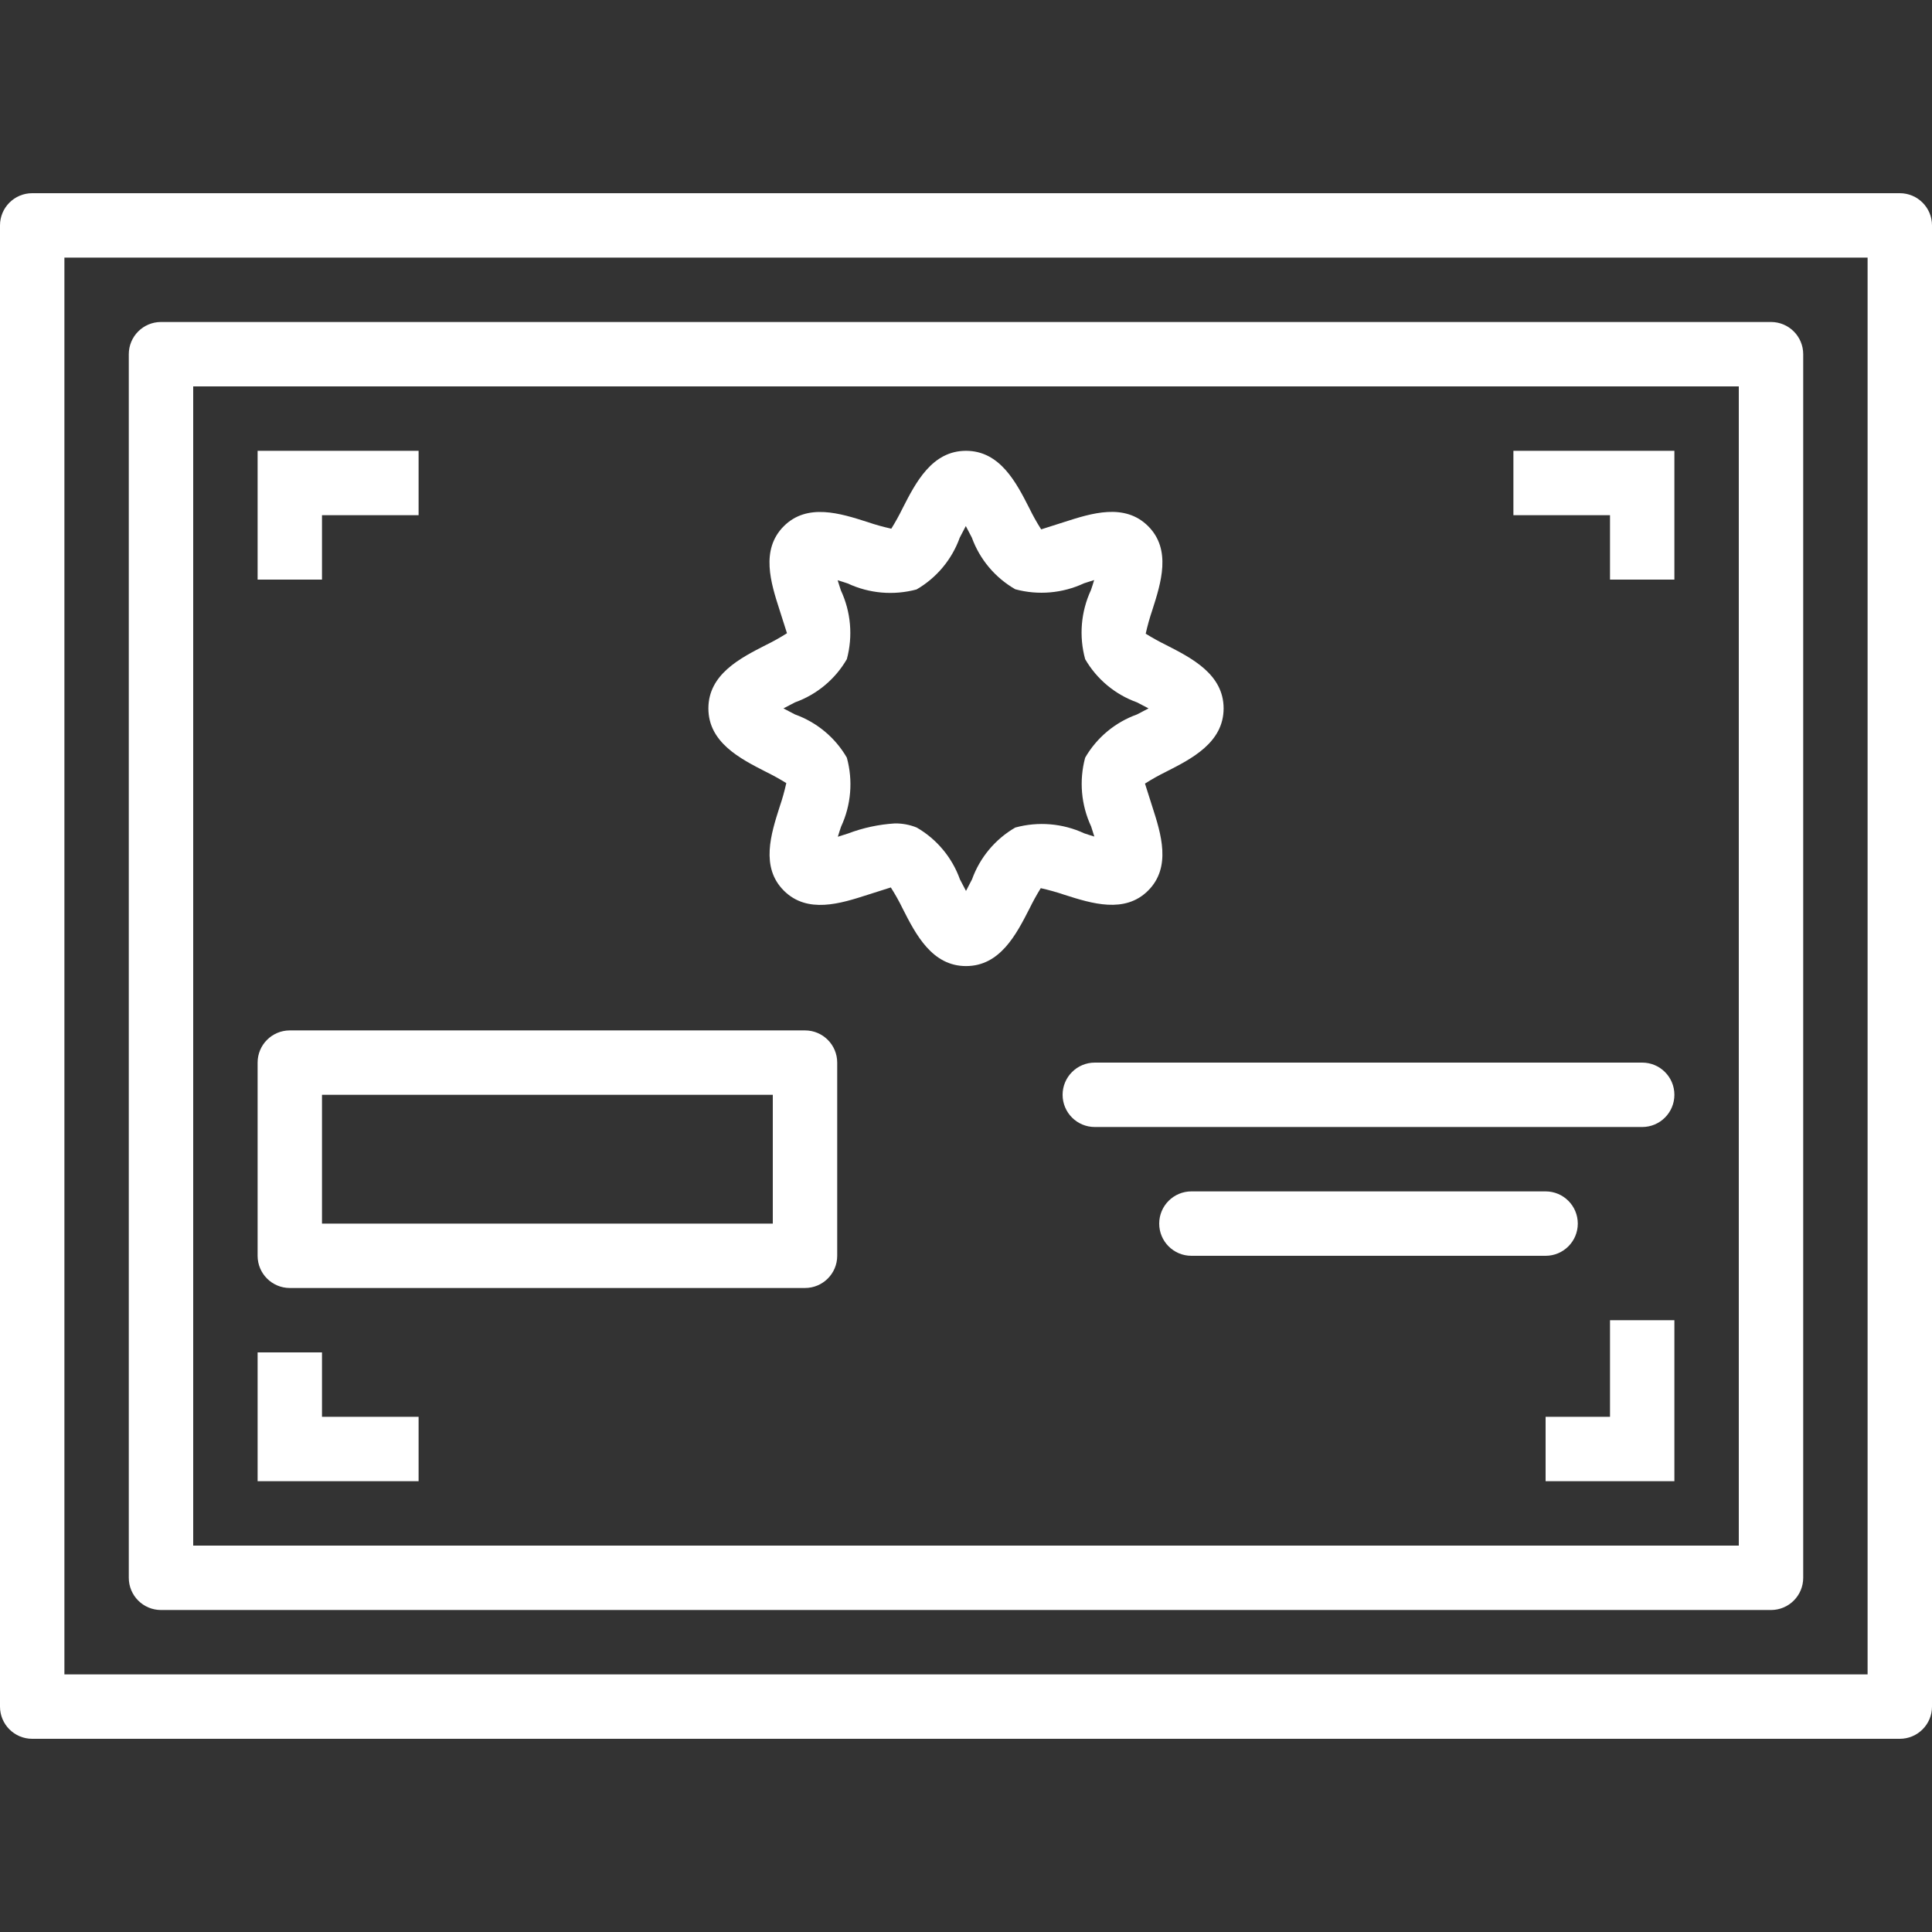 <svg width="80" height="80" viewBox="0 0 80 80" fill="none" xmlns="http://www.w3.org/2000/svg">
	<rect x="0" y="0" width="80" height="80" fill="#333333" stroke="none"/>
	<path d="M78.667 8H1.333C0.597 8 0 8.597 0 9.333V70.667C0 71.403 0.597 72 1.333 72H78.667C79.403 72 80 71.403 80 70.667V9.333C80 8.597 79.403 8 78.667 8ZM77.333 69.333H2.667V10.667H77.333V69.333Z" fill="WHITE" />
	<path d="M6.667 66.667H73.333C74.07 66.667 74.667 66.07 74.667 65.333V14.667C74.667 13.93 74.07 13.333 73.333 13.333H6.667C5.93 13.333 5.333 13.93 5.333 14.667V65.333C5.333 66.07 5.93 66.667 6.667 66.667ZM8 16H72V64H8V16Z" fill="WHITE" />
	<path d="M47.543 36.876C48.513 35.906 48.076 34.523 47.717 33.41C47.618 33.103 47.464 32.609 47.411 32.447C47.694 32.266 47.987 32.102 48.289 31.954C49.349 31.416 50.667 30.743 50.667 29.333C50.667 27.924 49.349 27.251 48.289 26.71C47.999 26.567 47.716 26.411 47.441 26.24C47.515 25.907 47.607 25.578 47.717 25.255C48.072 24.144 48.517 22.761 47.543 21.788C46.568 20.814 45.189 21.255 44.076 21.613L43.113 21.92C42.932 21.637 42.768 21.344 42.621 21.041C42.083 19.984 41.409 18.667 40 18.667C38.59 18.667 37.917 19.984 37.376 21.044C37.234 21.335 37.077 21.617 36.907 21.892C36.574 21.818 36.244 21.727 35.921 21.616C34.81 21.261 33.428 20.816 32.454 21.79C31.481 22.766 31.921 24.144 32.28 25.257C32.379 25.564 32.533 26.057 32.587 26.22C32.303 26.401 32.01 26.565 31.708 26.712C30.65 27.251 29.333 27.924 29.333 29.333C29.333 30.743 30.65 31.416 31.711 31.957C32.001 32.1 32.284 32.256 32.559 32.426C32.485 32.76 32.393 33.089 32.282 33.412C31.928 34.523 31.482 35.906 32.457 36.879C33.432 37.852 34.81 37.412 35.924 37.053L36.887 36.747C37.068 37.03 37.232 37.323 37.379 37.626C37.92 38.692 38.593 40.003 40.002 40.003C41.412 40.003 42.085 38.686 42.627 37.626C42.769 37.335 42.925 37.052 43.096 36.777C43.429 36.851 43.758 36.943 44.081 37.053C45.189 37.406 46.574 37.848 47.543 36.876V36.876ZM42.04 34.267C41.208 34.749 40.574 35.509 40.249 36.413C40.18 36.547 40.09 36.724 40 36.892C39.909 36.724 39.82 36.551 39.749 36.413C39.425 35.509 38.792 34.748 37.96 34.267C37.673 34.15 37.366 34.093 37.056 34.096C36.39 34.137 35.734 34.278 35.111 34.515C34.991 34.552 34.844 34.6 34.693 34.648C34.737 34.499 34.785 34.351 34.827 34.23C35.242 33.337 35.327 32.324 35.066 31.373C34.585 30.542 33.824 29.908 32.92 29.584C32.786 29.513 32.609 29.424 32.441 29.333C32.609 29.243 32.782 29.154 32.92 29.083C33.824 28.759 34.585 28.125 35.066 27.294C35.322 26.344 35.234 25.335 34.818 24.444C34.781 24.324 34.733 24.177 34.685 24.027C34.835 24.071 34.982 24.119 35.103 24.16C35.993 24.576 37.002 24.663 37.952 24.408C38.783 23.927 39.417 23.166 39.742 22.261C39.812 22.128 39.901 21.951 39.992 21.783C40.083 21.951 40.172 22.124 40.242 22.261C40.57 23.164 41.207 23.921 42.04 24.4C42.989 24.656 43.999 24.568 44.889 24.152C45.009 24.115 45.156 24.066 45.307 24.019C45.262 24.168 45.215 24.316 45.173 24.436C44.758 25.33 44.673 26.343 44.934 27.294C45.415 28.125 46.176 28.759 47.08 29.083C47.214 29.154 47.391 29.243 47.559 29.333C47.391 29.424 47.217 29.513 47.08 29.584C46.176 29.908 45.415 30.542 44.934 31.373C44.678 32.323 44.766 33.332 45.182 34.223C45.219 34.343 45.267 34.49 45.314 34.64C45.165 34.596 45.017 34.548 44.897 34.507C44.003 34.092 42.991 34.007 42.04 34.267V34.267Z" fill="WHITE" />
	<path d="M33.333 42.667H12C11.264 42.667 10.667 43.264 10.667 44V52C10.667 52.736 11.264 53.333 12 53.333H33.333C34.07 53.333 34.667 52.736 34.667 52V44C34.667 43.264 34.07 42.667 33.333 42.667ZM32 50.667H13.333V45.333H32V50.667Z" fill="WHITE" />
	<path d="M68 44H45.333C44.597 44 44 44.597 44 45.333C44 46.07 44.597 46.667 45.333 46.667H68C68.736 46.667 69.333 46.07 69.333 45.333C69.333 44.597 68.736 44 68 44Z" fill="WHITE" />
	<path d="M65.333 50.667C65.333 49.93 64.736 49.333 64 49.333H49.333C48.597 49.333 48 49.93 48 50.667C48 51.403 48.597 52 49.333 52H64C64.736 52 65.333 51.403 65.333 50.667Z" fill="WHITE" />
	<path d="M13.333 21.333H17.333V18.667H10.667V24H13.333V21.333Z" fill="WHITE" />
	<path d="M62.667 18.667V21.333H66.667V24H69.333V18.667H62.667Z" fill="WHITE" />
	<path d="M66.667 58.667H64V61.333H69.333V54.667H66.667V58.667Z" fill="WHITE" />
	<path d="M13.333 56H10.667V61.333H17.333V58.667H13.333V56Z" fill="WHITE" />
</svg>
